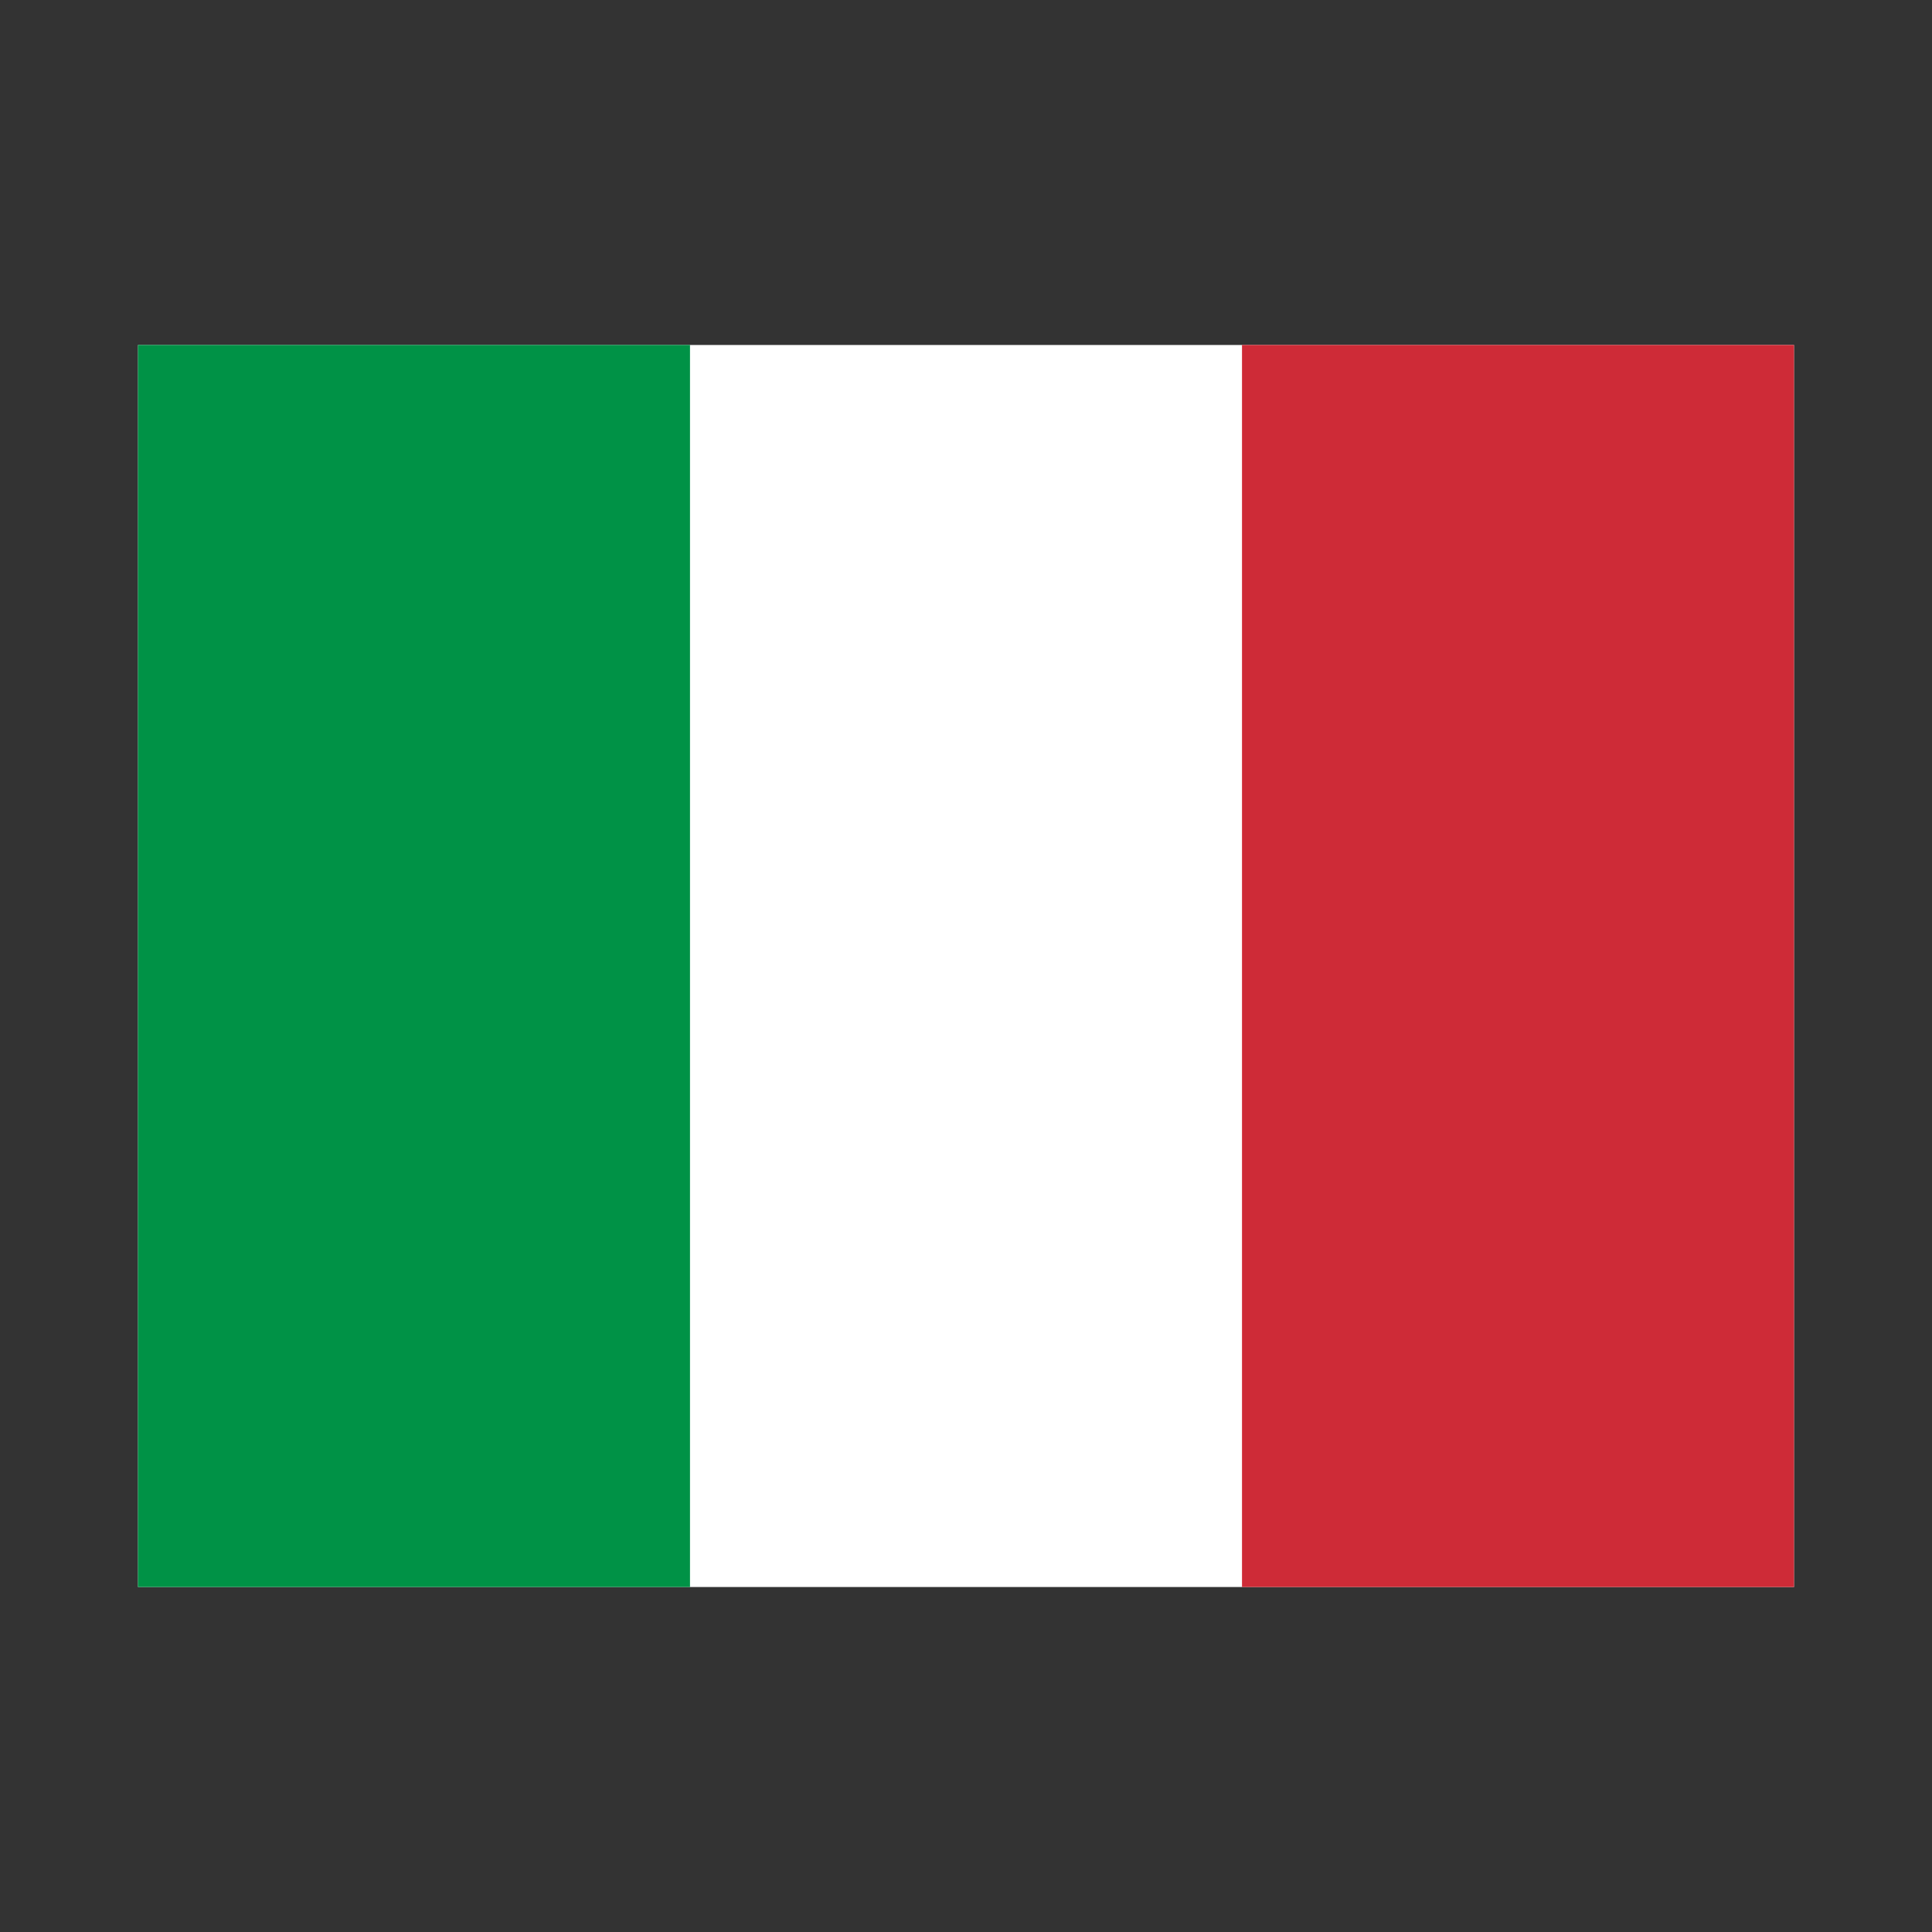 <svg xmlns="http://www.w3.org/2000/svg" fill="none" viewBox="0 0 14 14"><rect x="0" y="0" width="14" height="14" fill="#333333" stroke="none"/><g fill-rule="evenodd" clip-path="url(#a)" clip-rule="evenodd"><path class="ic_c_italy" fill="#fff" d="M1 2.5h12v9H1v-9Z"/><path class="ic_c_italy" fill="#009246" d="M1 2.5h4v9H1v-9Z"/><path class="ic_c_italy" fill="#CE2B37" d="M9 2.5h4v9H9v-9Z"/></g><defs><clipPath id="a"><path class="ic_c_italy" fill="#fff" d="M0 0h12v9H0z" transform="translate(1 2.5)"/></clipPath></defs></svg>
